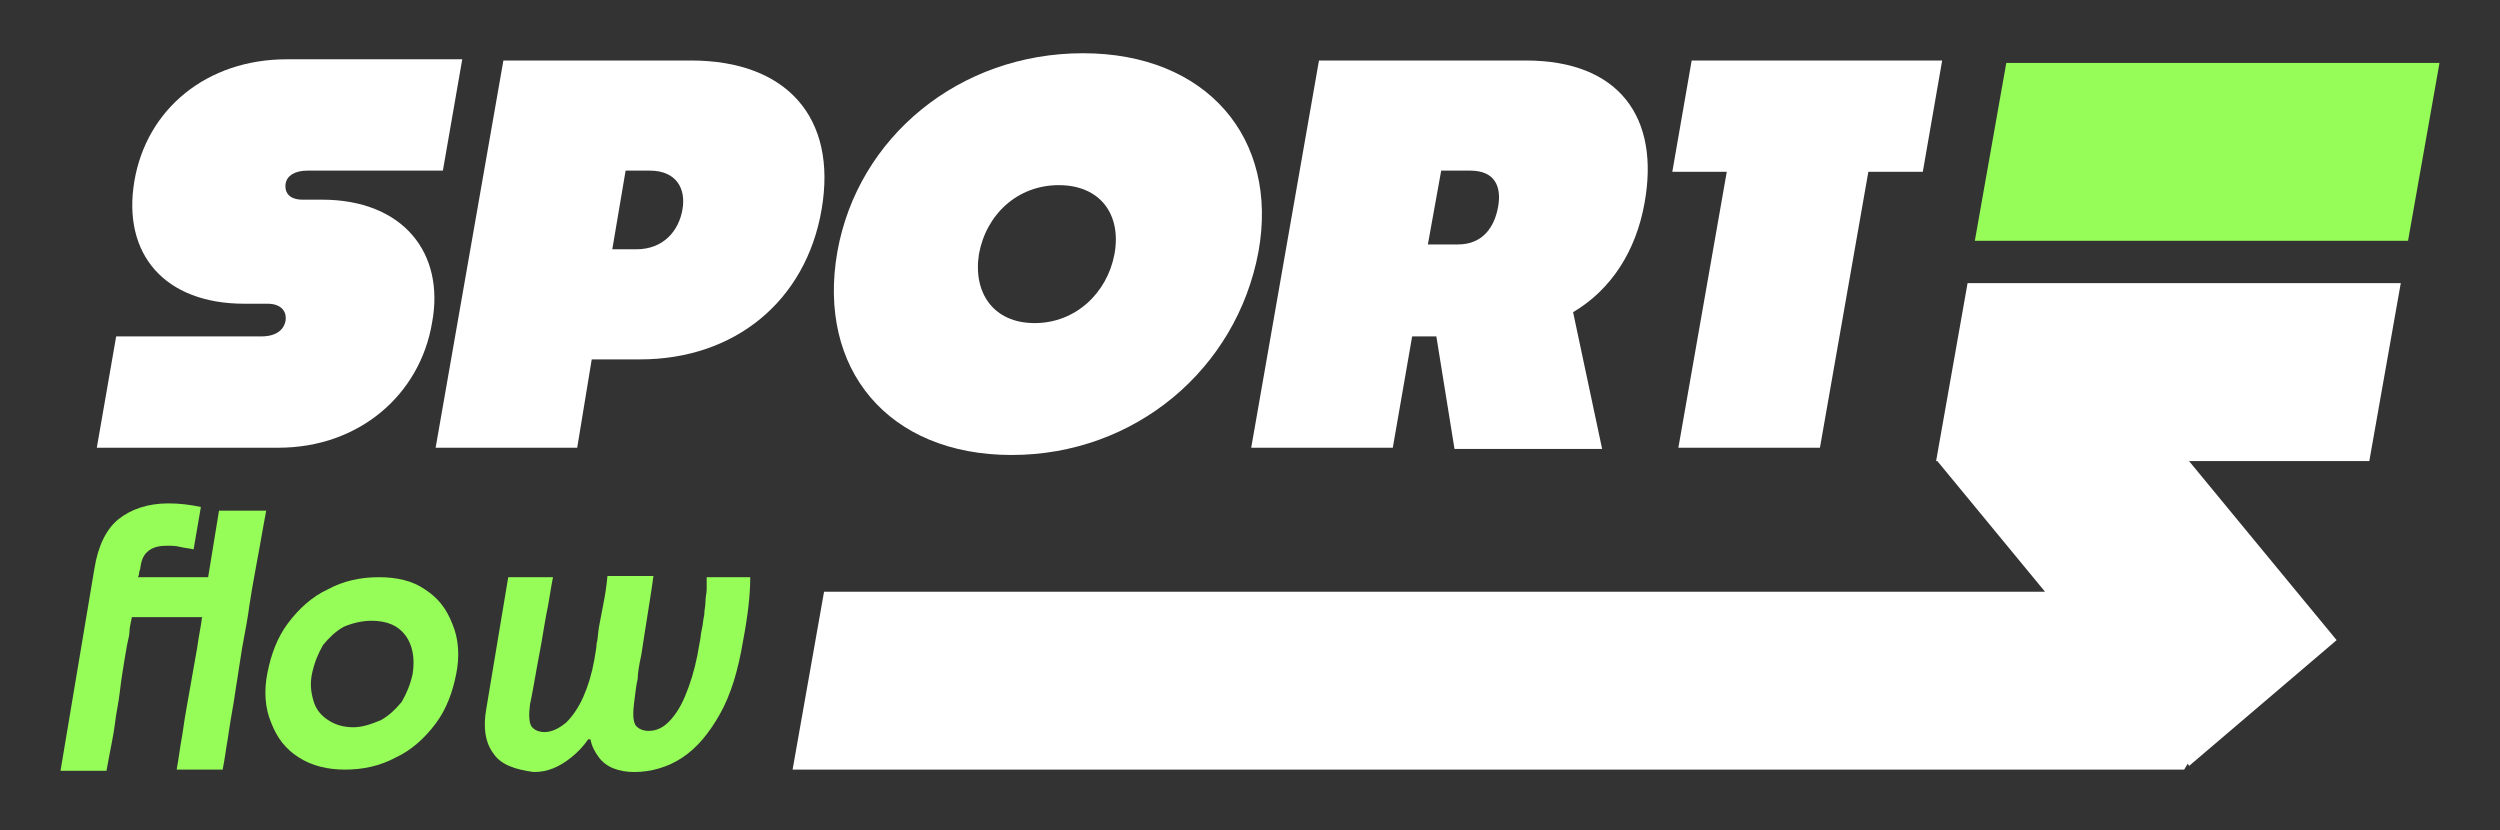 <?xml version="1.0" encoding="utf-8"?>
<!-- Generator: Adobe Illustrator 28.0.0, SVG Export Plug-In . SVG Version: 6.00 Build 0)  -->
<svg version="1.1" id="Layer_1" xmlns="http://www.w3.org/2000/svg" xmlns:xlink="http://www.w3.org/1999/xlink" x="0px" y="0px"
	 viewBox="0 0 206.6 68.6" style="enable-background:new 0 0 206.6 68.6;" xml:space="preserve">
<rect x="0" y="0" width="206.6" height="68.6" fill="#333333" stroke="none"/>
<style type="text/css">
	.st0{clip-path:url(#SVGID_00000160188884742411592820000013336209024160498564_);}
	.st1{fill:#FFFFFF;}
	.st2{fill:#96FC58;}
</style>
<g>
	<defs>
		<rect id="SVGID_1_" x="-20" y="4.4" width="221.6" height="61.1"/>
	</defs>
	<clipPath id="SVGID_00000085956235966942008030000013314626849210736304_">
		<use xlink:href="#SVGID_1_"  style="overflow:visible;"/>
	</clipPath>
	<g style="clip-path:url(#SVGID_00000085956235966942008030000013314626849210736304_);">
		<path class="st1" d="M8,37l1.6-9.2h12c1.4,0,1.9-0.7,2-1.3c0.1-0.6-0.2-1.4-1.5-1.4h-1.9c-6.6,0-10.1-4.1-9.1-10.1
			c1-6,6-10.1,12.6-10.1h14.5l-1.6,9.2H25.4c-1,0-1.7,0.4-1.8,1.1C23.5,16,24,16.5,25,16.5h1.6c6.7,0,10.2,4.4,9.1,10.2
			c-1,5.9-6,10.3-12.7,10.3H8z"/>
		<path class="st1" d="M48.9,29.7L47.7,37H36l5.6-32h15.5C65,5,69.2,9.7,67.9,17.3c-1.3,7.6-7.2,12.4-15,12.4H48.9L48.9,29.7z
			 M51.7,14.1l-1.1,6.5h2c2.2,0,3.5-1.5,3.8-3.3c0.3-1.7-0.5-3.2-2.7-3.2H51.7z"/>
		<path class="st1" d="M83.6,37.6c-10.2,0-16.1-7.1-14.4-16.8c1.7-9.5,10.1-16.4,20.3-16.4s16.2,7,14.5,16.4
			C102.2,30.5,93.8,37.6,83.6,37.6L83.6,37.6z M85.5,26.7c3.4,0,6-2.5,6.6-5.7c0.6-3.3-1.2-5.7-4.6-5.7c-3.4,0-6,2.4-6.6,5.7
			C80.4,24.2,82.1,26.7,85.5,26.7L85.5,26.7z"/>
		<path class="st1" d="M118.7,27.8h-2l-1.6,9.2h-11.7l5.6-32h17.1c7.7,0,11.1,4.7,9.8,11.8c-0.7,3.9-2.7,7.1-5.9,9l2.4,11.3h-12.2
			L118.7,27.8L118.7,27.8z M119.1,14.1l-1.1,6.1h2.5c2,0,3-1.4,3.3-3.1c0.3-1.6-0.2-3-2.3-3H119.1L119.1,14.1z"/>
		<path class="st1" d="M138.7,37l4-22.8h-4.5l1.6-9.2h20.7l-1.6,9.2h-4.5l-4,22.8H138.7z"/>
		<path class="st2" d="M9.8,42.9c1-0.8,2.4-1.3,4.1-1.3c0.9,0,1.8,0.1,2.7,0.3L16,45.4c-0.4-0.1-0.7-0.1-1.1-0.2
			c-0.4-0.1-0.7-0.1-1.1-0.1c-0.6,0-1.1,0.1-1.5,0.4c-0.4,0.3-0.6,0.7-0.7,1.4c0,0.2-0.1,0.3-0.1,0.4c0,0.1,0,0.2-0.1,0.4h5.8
			c0.3-1.8,0.6-3.7,0.9-5.5H22c-0.2,1-0.3,1.7-0.4,2.2c-0.1,0.5-0.2,1.2-0.4,2.2c-0.3,1.6-0.5,2.8-0.6,3.5c-0.1,0.8-0.3,1.9-0.6,3.5
			c-0.2,1.2-0.3,2-0.4,2.6c-0.1,0.5-0.2,1.4-0.4,2.5c-0.2,1.1-0.3,1.9-0.4,2.5c-0.1,0.5-0.2,1.4-0.4,2.4h-3.8c0.2-1.1,0.3-2,0.4-2.5
			c0.1-0.5,0.2-1.4,0.4-2.5c0.3-1.7,0.6-3.4,0.9-5.1c0.1-0.8,0.3-1.7,0.4-2.5h-5.8c-0.1,0.5-0.2,0.9-0.2,1.2c0,0.3-0.1,0.6-0.2,1.1
			c-0.3,1.7-0.5,3-0.6,3.9c-0.1,0.9-0.3,1.7-0.4,2.6c-0.1,0.9-0.4,2.2-0.7,3.9H5l2.8-16.7C8.1,45.1,8.8,43.7,9.8,42.9L9.8,42.9z"/>
		<path class="st2" d="M24.7,62.6c-1.1-0.7-1.8-1.6-2.3-2.9c-0.5-1.2-0.6-2.6-0.3-4.1c0.3-1.5,0.8-2.9,1.7-4.1
			c0.9-1.2,2-2.2,3.3-2.8c1.3-0.7,2.7-1,4.2-1c1.5,0,2.8,0.3,3.8,1c1.1,0.7,1.8,1.6,2.3,2.9c0.5,1.2,0.6,2.6,0.3,4.1
			c-0.3,1.5-0.8,2.9-1.7,4.1c-0.9,1.2-2,2.2-3.3,2.8c-1.3,0.7-2.7,1-4.2,1C27.1,63.6,25.8,63.3,24.7,62.6z M31.5,59.5
			c0.7-0.4,1.2-0.9,1.7-1.5c0.4-0.7,0.7-1.4,0.9-2.3c0.2-1.3,0-2.4-0.6-3.2c-0.6-0.8-1.5-1.2-2.8-1.2c-0.8,0-1.6,0.2-2.3,0.5
			c-0.7,0.4-1.2,0.9-1.7,1.5c-0.4,0.7-0.7,1.4-0.9,2.3c-0.2,0.9-0.1,1.6,0.1,2.3c0.2,0.7,0.6,1.2,1.2,1.6c0.6,0.4,1.3,0.6,2.1,0.6
			S30.8,59.8,31.5,59.5z"/>
		<path class="st2" d="M40.8,62.3c-0.7-0.9-0.9-2.2-0.6-3.8l1.8-10.8h3.7c-0.2,1-0.3,1.8-0.4,2.3c-0.1,0.5-0.2,1-0.3,1.6
			c-0.1,0.5-0.2,1.3-0.4,2.3c-0.2,1-0.3,1.7-0.4,2.2c-0.1,0.5-0.2,1.2-0.4,2.1c-0.1,0.8-0.1,1.4,0.1,1.8c0.2,0.3,0.6,0.5,1.1,0.5
			c0.6,0,1.2-0.3,1.8-0.8c0.5-0.5,1-1.2,1.4-2.1c0.4-0.9,0.7-1.9,0.9-3c0.1-0.6,0.2-1.1,0.2-1.4c0.1-0.3,0.1-0.8,0.2-1.4
			c0.2-1,0.3-1.6,0.4-2.1c0.1-0.5,0.2-1.1,0.3-2.1H54c-0.2,1.5-0.4,2.6-0.5,3.3c-0.1,0.7-0.3,1.8-0.5,3.2c-0.2,0.9-0.3,1.6-0.3,2
			c-0.1,0.4-0.2,1.1-0.3,2c-0.1,0.8-0.1,1.4,0.1,1.8c0.2,0.3,0.6,0.5,1.1,0.5c0.7,0,1.3-0.3,1.9-1c0.6-0.7,1-1.5,1.4-2.6
			c0.4-1.1,0.7-2.3,0.9-3.6c0.1-0.4,0.1-0.8,0.2-1.2c0.1-0.4,0.1-0.8,0.2-1.2c0-0.4,0.1-0.7,0.1-1.1c0-0.4,0.1-0.7,0.1-1
			c0-0.3,0-0.7,0-1H62c0,1.5-0.2,3.2-0.6,5.3c-0.4,2.4-1,4.4-1.9,6c-0.9,1.6-1.9,2.8-3.1,3.6c-1.2,0.8-2.6,1.2-4,1.2
			c-0.6,0-1.2-0.1-1.7-0.3c-0.5-0.2-0.9-0.5-1.2-0.9c-0.3-0.4-0.6-0.9-0.7-1.5h-0.2c-0.4,0.6-0.9,1.1-1.4,1.5
			c-0.5,0.4-1,0.7-1.5,0.9c-0.5,0.2-1,0.3-1.6,0.3C42.6,63.6,41.4,63.2,40.8,62.3L40.8,62.3z"/>
		<path class="st1" d="M195.8,38.1h-14.9l8.9,10.8l3.3,4l-12.2,10.4l-0.1-0.2l-0.3,0.5h-115l2.6-14.7H169l-8.9-10.8H160l2.6-14.7
			h35.8L195.8,38.1z"/>
		<path class="st2" d="M163.2,19.9l2.6-14.7h35.8L199,19.9H163.2z"/>
	</g>
</g>
</svg>
